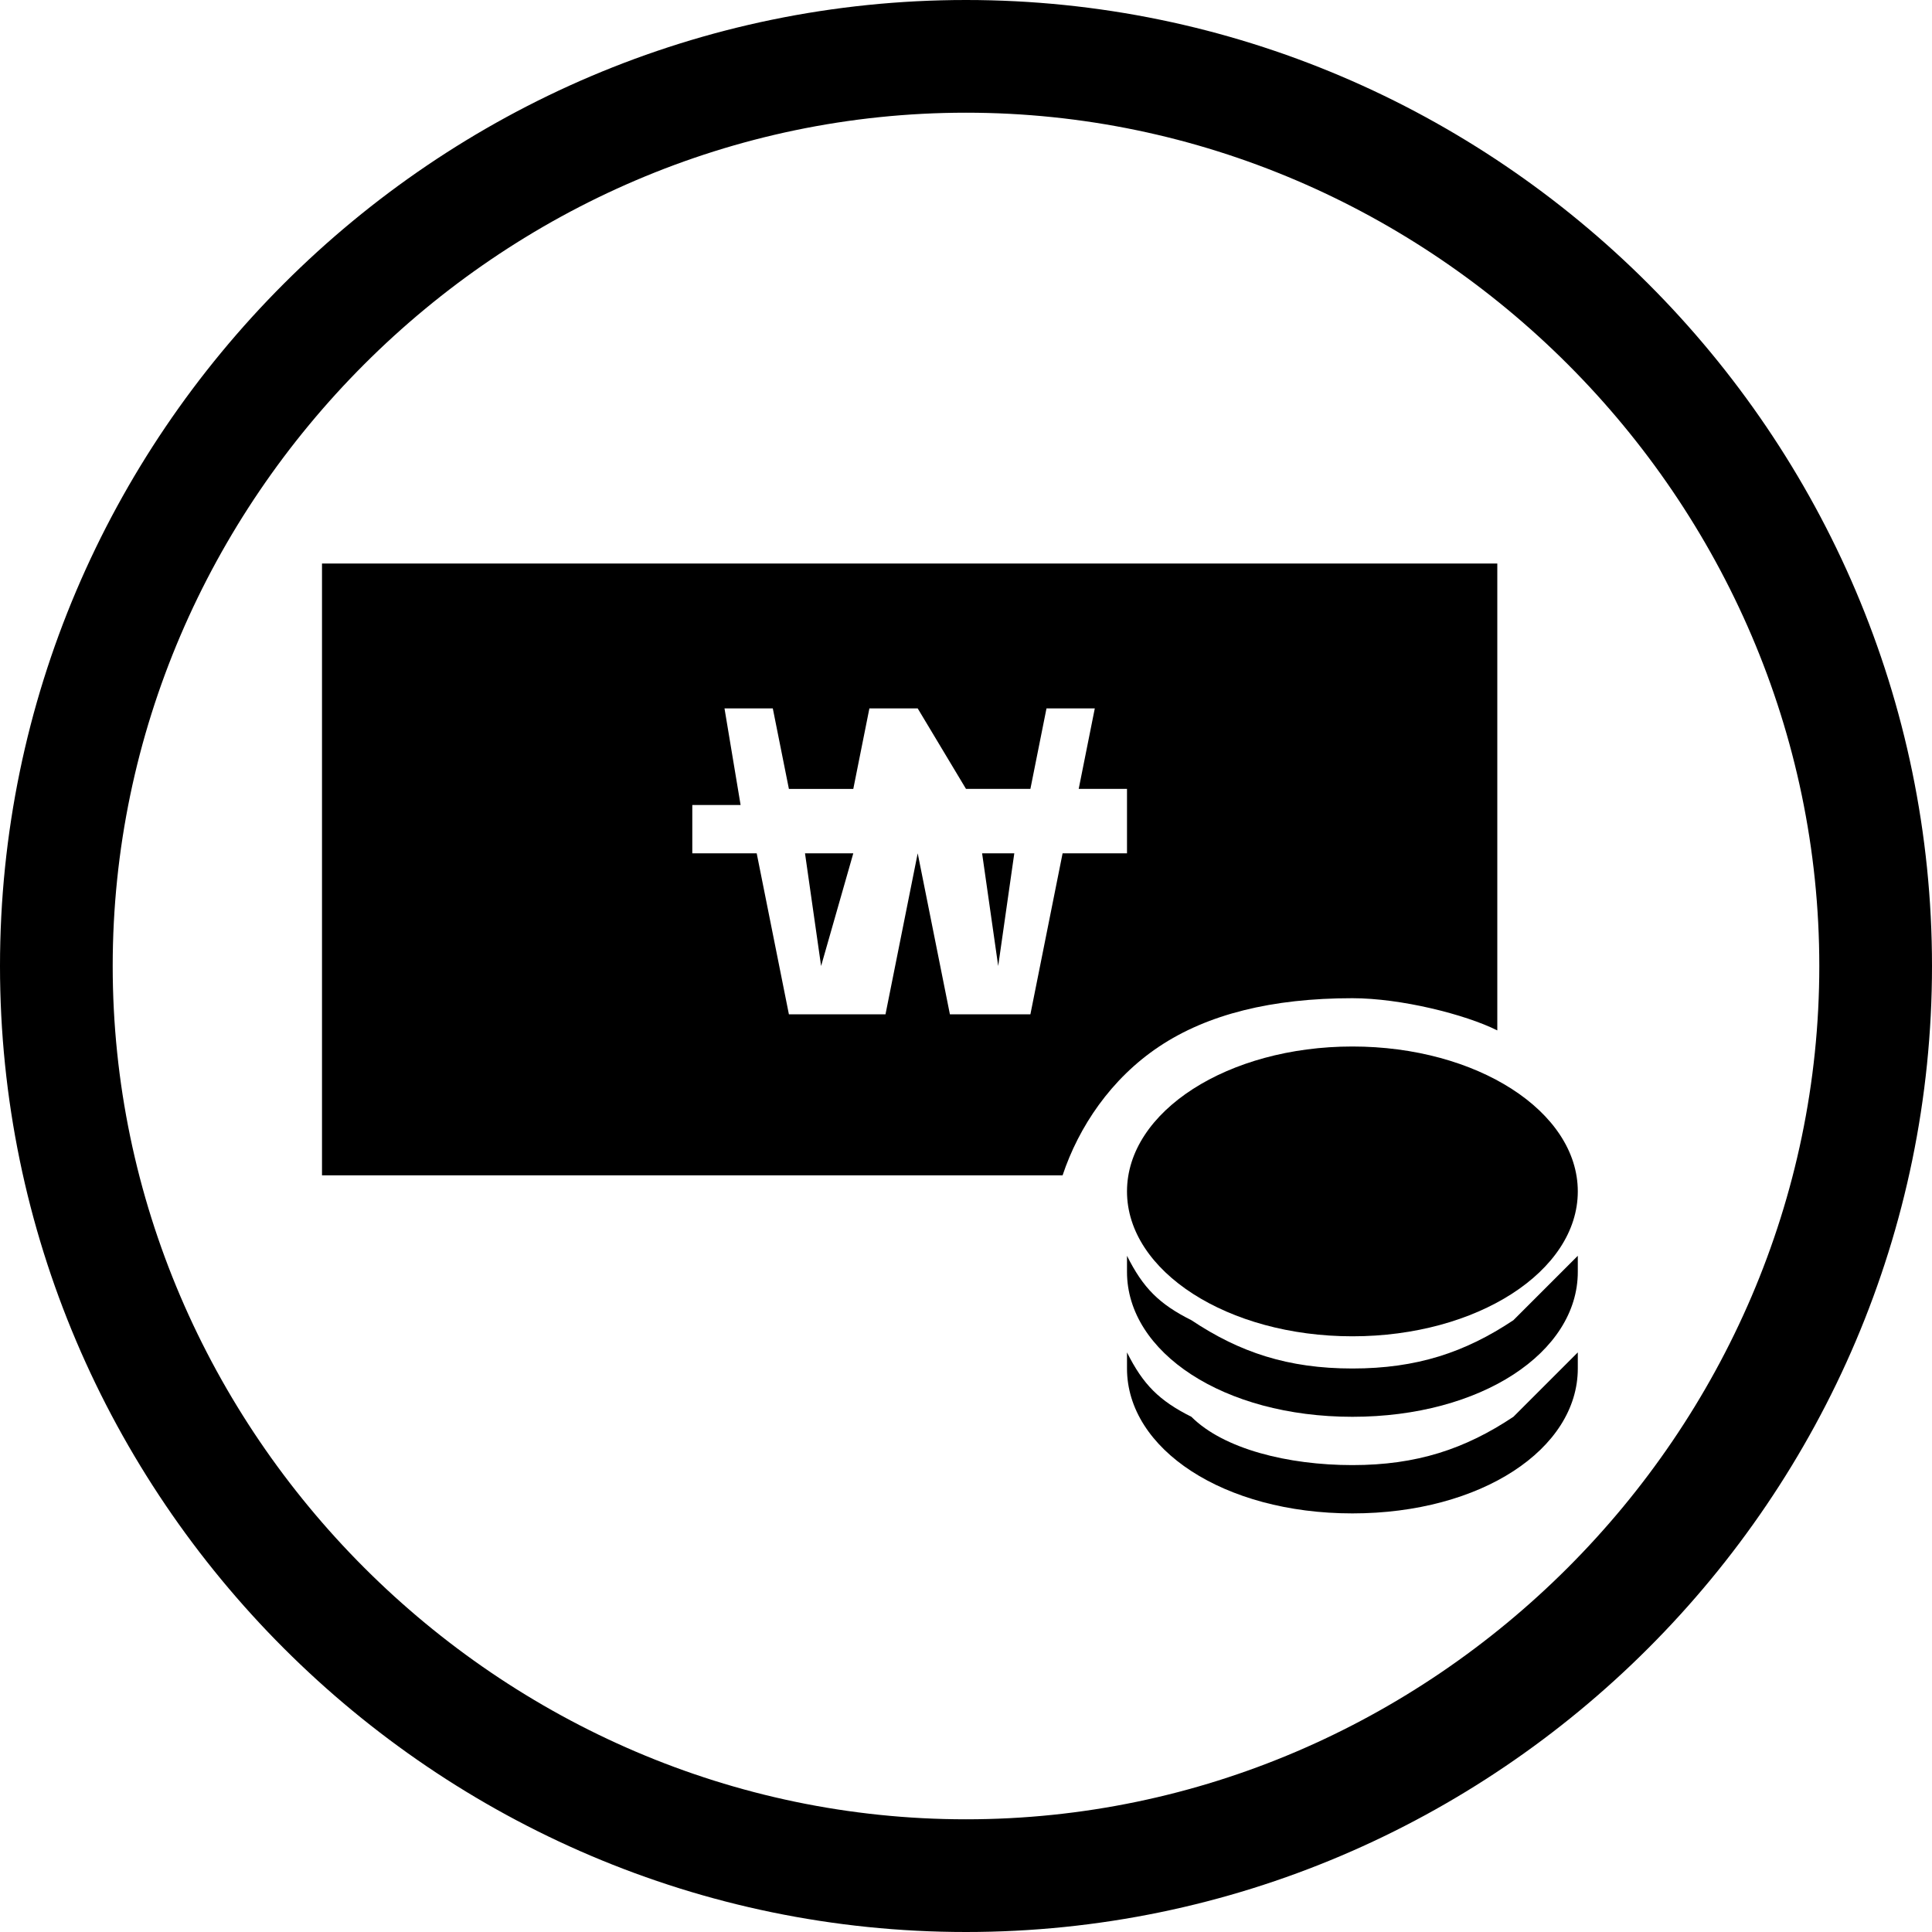 <?xml version="1.0" encoding="utf-8"?>
<!-- Generator: Adobe Illustrator 18.1.1, SVG Export Plug-In . SVG Version: 6.00 Build 0)  -->
<svg version="1.1" id="Layer_1" xmlns="http://www.w3.org/2000/svg" xmlns:xlink="http://www.w3.org/1999/xlink" x="0px" y="0px"
	 viewBox="0 0 12 12" enable-background="new 0 0 12 12" xml:space="preserve">
<path d="M0,6c0-3.3,2.7-6,6-6l0,0c3.3,0,6,2.7,6,6l0,0c0,3.3-2.7,6-6,6l0,0C2.7,12,0,9.3,0,6L0,6z M0.7,6c0,2.9,2.4,5.3,5.3,5.3l0,0
	c2.9,0,5.3-2.4,5.3-5.3l0,0c0-2.9-2.4-5.3-5.3-5.3l0,0C3.1,0.7,0.7,3.1,0.7,6L0.7,6z"/>
<g>
	<path d="M6.3,5.3H6.1c0,0,0,0,0,0l0.1,0.7c0,0,0,0,0,0L6.3,5.3C6.3,5.3,6.3,5.3,6.3,5.3z"/>
	<path d="M5.3,5.3H5c0,0,0,0,0,0l0.1,0.7c0,0,0,0,0,0L5.3,5.3C5.3,5.3,5.3,5.3,5.3,5.3z"/>
	<path d="M2,3.5v3.8h4.6c0.1-0.3,0.3-0.6,0.6-0.8c0.3-0.2,0.7-0.3,1.2-0.3c0.3,0,0.7,0.1,0.9,0.2V3.5H2z M7,5.3C7,5.3,7,5.3,7,5.3
		l-0.4,0c0,0,0,0,0,0l-0.2,1c0,0,0,0,0,0H5.9c0,0,0,0,0,0l-0.2-1c0,0,0,0,0,0c0,0,0,0,0,0l-0.2,1c0,0,0,0,0,0H4.9c0,0,0,0,0,0
		l-0.2-1c0,0,0,0,0,0H4.3c0,0,0,0,0,0V5c0,0,0,0,0,0h0.3c0,0,0,0,0,0L4.5,4.4c0,0,0,0,0,0h0.3c0,0,0,0,0,0l0.1,0.5c0,0,0,0,0,0h0.4
		c0,0,0,0,0,0l0.1-0.5c0,0,0,0,0,0h0.3c0,0,0,0,0,0L6,4.9c0,0,0,0,0,0h0.4c0,0,0,0,0,0l0.1-0.5c0,0,0,0,0,0h0.3c0,0,0,0,0,0L6.7,4.9
		c0,0,0,0,0,0H7c0,0,0,0,0,0V5.3z"/>
</g>
<g>
	<path d="M9.4,8.8C9.1,9,8.8,9.1,8.4,9.1C8,9.1,7.6,9,7.4,8.8C7.2,8.7,7.1,8.6,7,8.4c0,0,0,0.1,0,0.1C7,9,7.6,9.4,8.4,9.4
		c0.8,0,1.4-0.4,1.4-0.9c0,0,0-0.1,0-0.1C9.6,8.6,9.5,8.7,9.4,8.8z"/>
	<path d="M9.4,8.2c-0.3,0.2-0.6,0.3-1,0.3c-0.4,0-0.7-0.1-1-0.3C7.2,8.1,7.1,8,7,7.8c0,0,0,0.1,0,0.1c0,0.5,0.6,0.9,1.4,0.9
		c0.8,0,1.4-0.4,1.4-0.9c0-0.1,0-0.1,0-0.1C9.6,8,9.5,8.1,9.4,8.2z"/>
	<ellipse cx="8.4" cy="7.4" rx="1.4" ry="0.9"/>
</g>
<g>
</g>
<g>
</g>
<g>
</g>
<g>
</g>
<g>
</g>
<g>
</g>
<g>
</g>
<g>
</g>
<g>
</g>
<g>
</g>
<g>
</g>
<g>
</g>
<g>
</g>
<g>
</g>
<g>
</g>
</svg>
